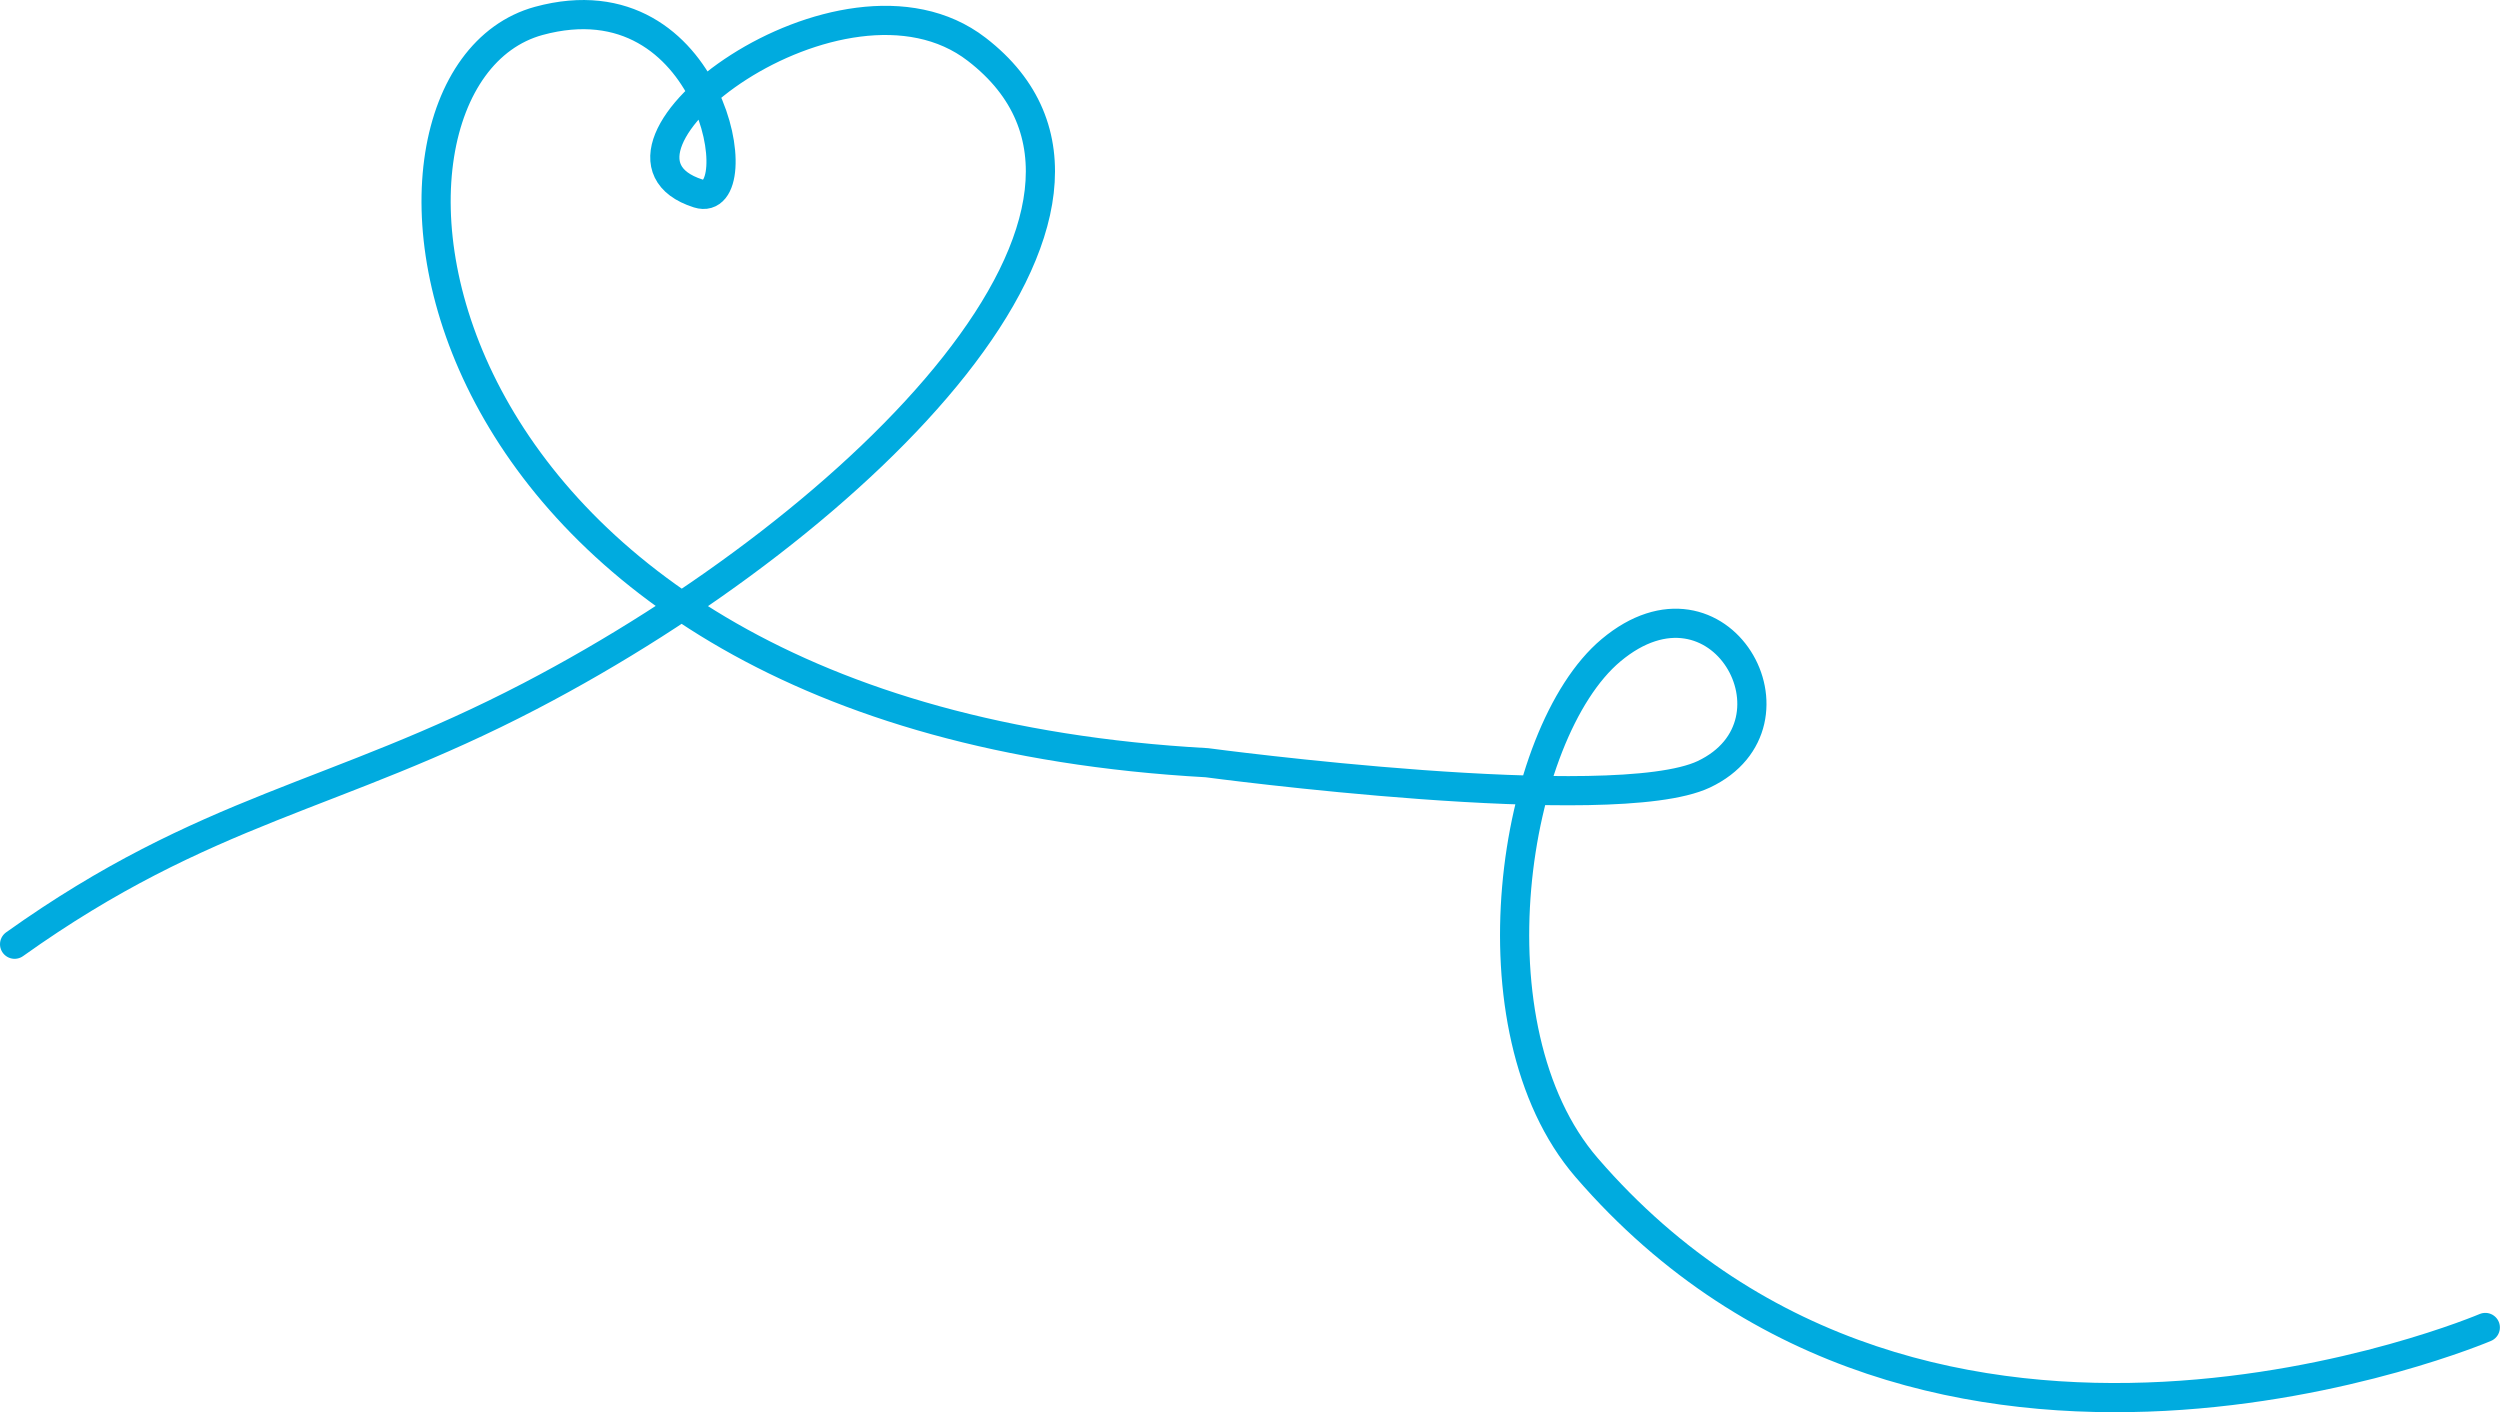 <svg width="257.01" height="145.19" viewBox="0 0 257.01 145.19" fill="none" xmlns="http://www.w3.org/2000/svg">
  <path id="Vector" d="M255.5 136.47C255.5 136.47 198.33 160.82 163.11 120.03C150.75 105.71 155.46 75.36 165.62 66.85C176.79 57.5 186.23 74.36 175.16 79.6C165.83 84 124.07 78.41 124.07 78.41C40.33 73.78 33.71 8.1 55.38 2.15C73.33 -2.74 77.39 21.67 71.78 19.89C58.62 15.69 86.56 -5.63 100.41 5.07C121.19 21.07 88.88 53.64 54.5 71.56C34.43 82.02 21.23 83 1.5 97.07" stroke="#00ABDF" stroke-opacity="1.0" stroke-width="3" stroke-linecap="round"/>
</svg>